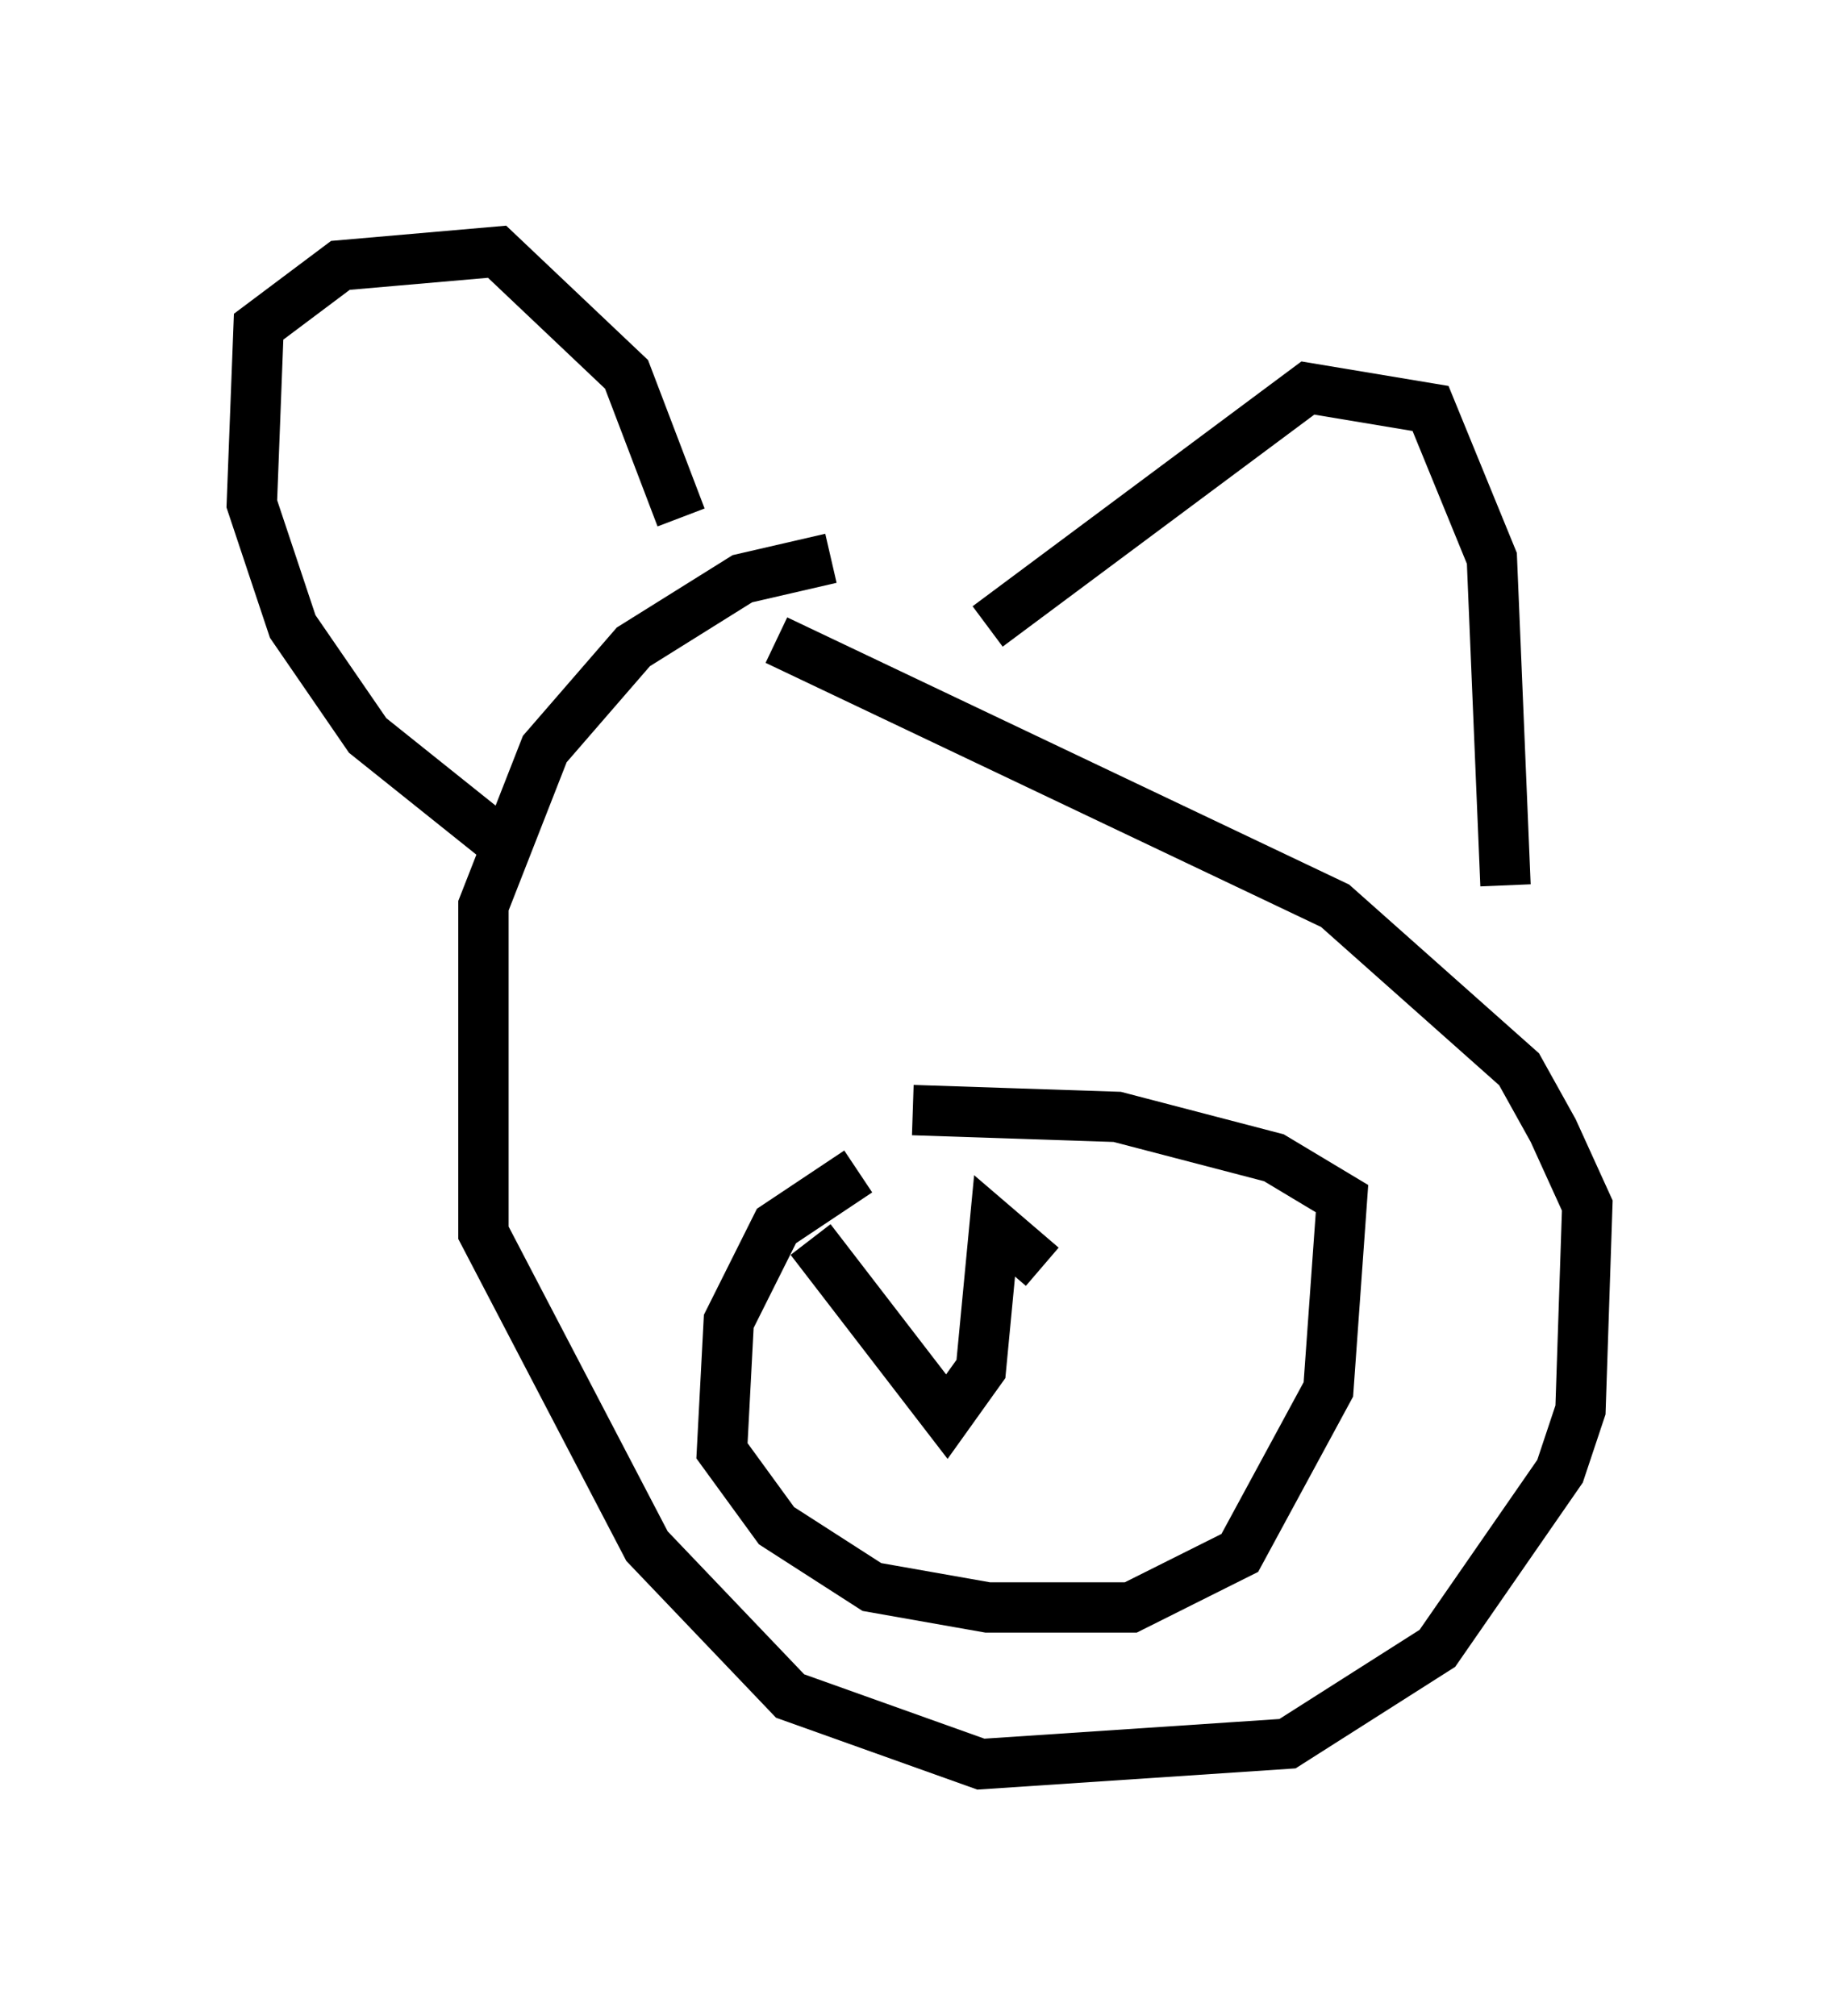 <?xml version="1.0" encoding="utf-8" ?>
<svg baseProfile="full" height="40.04" version="1.1" width="36.522" xmlns="http://www.w3.org/2000/svg" xmlns:ev="http://www.w3.org/2001/xml-events" xmlns:xlink="http://www.w3.org/1999/xlink"><defs /><rect fill="white" height="40.04" width="36.522" x="0" y="0" /><path d="M18.802, 11.36 m-2.3, -0.271 l-1.759, 0.406 -2.165, 1.353 l-1.759, 2.03 -1.218, 3.112 l0.0, 6.495 3.248, 6.225 l2.842, 2.977 3.789, 1.353 l6.089, -0.406 2.977, -1.894 l2.436, -3.518 0.406, -1.218 l0.135, -4.059 -0.677, -1.488 l-0.677, -1.218 -3.654, -3.248 l-11.096, -5.277 m4.195, -0.271 l6.36, -4.736 2.436, 0.406 l1.218, 2.977 0.271, 6.495 m-19.892, -0.812 l-2.706, -2.165 -1.488, -2.165 l-0.812, -2.436 0.135, -3.518 l1.624, -1.218 3.112, -0.271 l2.571, 2.436 1.083, 2.842 m3.518, 12.99 l-1.624, 1.083 -0.947, 1.894 l-0.135, 2.571 1.083, 1.488 l1.894, 1.218 2.3, 0.406 l2.842, 0.0 2.165, -1.083 l1.759, -3.248 0.271, -3.789 l-1.353, -0.812 -3.112, -0.812 l-4.059, -0.135 m-2.03, 2.571 l2.706, 3.518 0.677, -0.947 l0.271, -2.842 0.947, 0.812 " fill="none" stroke="black" stroke-width="1" /></svg>